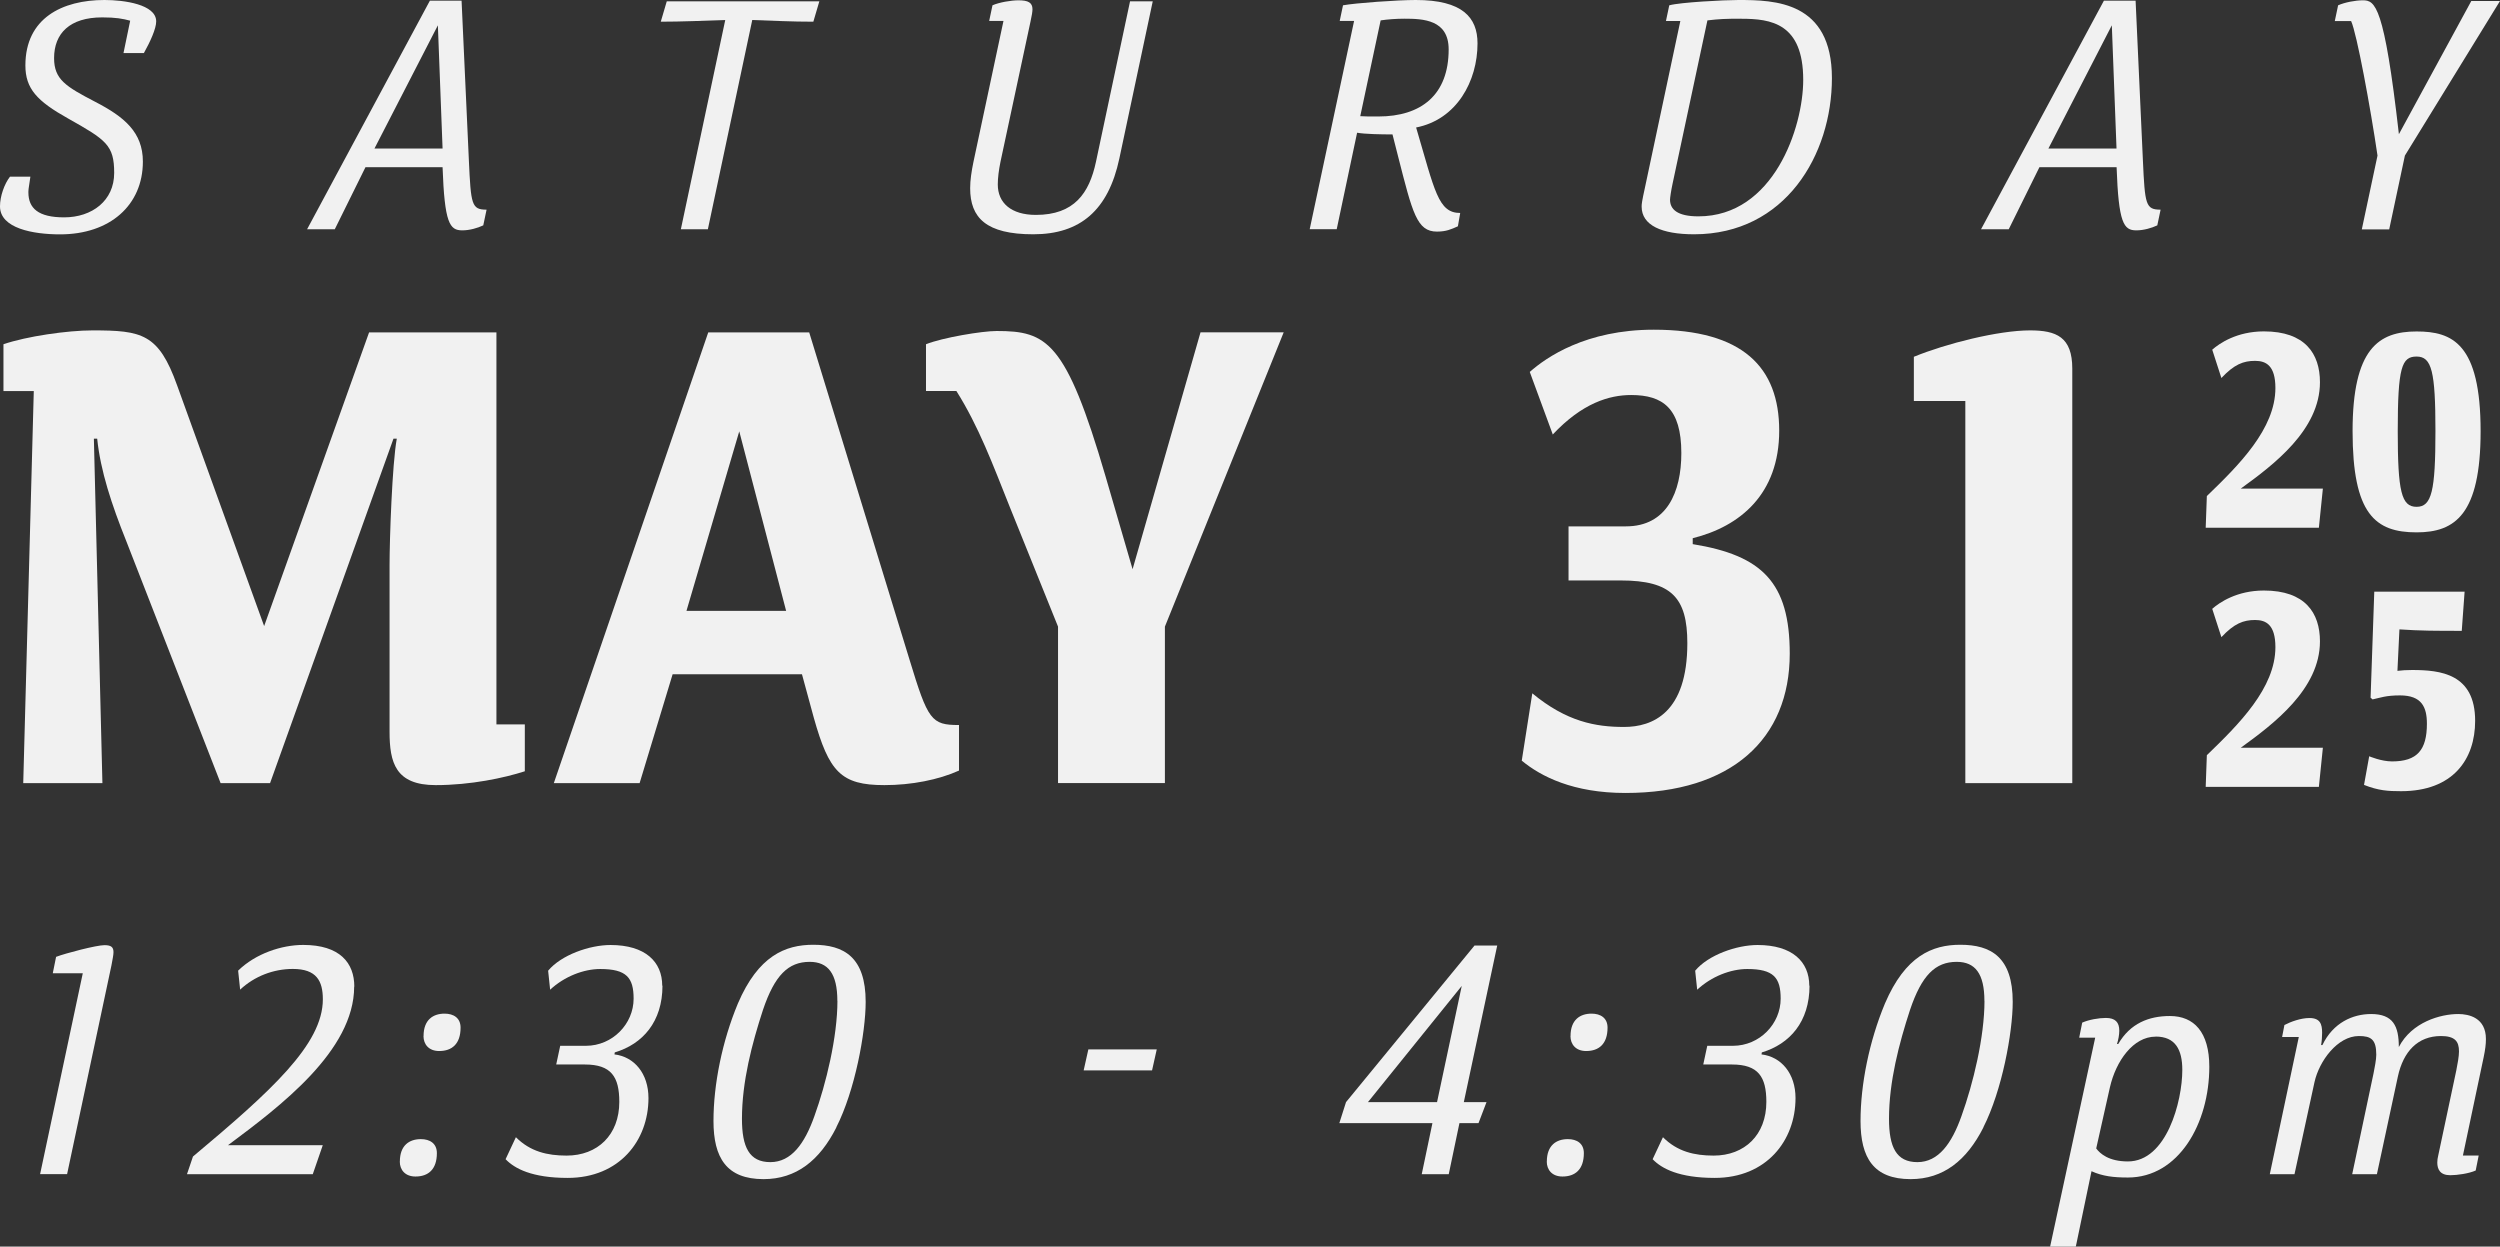 <?xml version="1.0" encoding="UTF-8"?>
<svg id="Layer_2" data-name="Layer 2" xmlns="http://www.w3.org/2000/svg" viewBox="0 0 324.92 162.02">
  <rect x="0" y="0" width="324.92" height="162.02" fill="#333333" stroke="none"/>
  <defs>
    <style>
      .cls-1 {
        fill: #f1f1f1;
      }
    </style>
  </defs>
  <g id="Option_1" data-name="Option 1">
    <g id="Text">
      <g>
        <path class="cls-1" d="M5.21,152.61l5.55-26.12h-3.9l.43-2.13c1.26-.48,5.25-1.52,6.29-1.52.87,0,1.17.26,1.17.91,0,.39-.13.95-.26,1.69l-5.77,27.16h-3.51Z"/>
        <path class="cls-1" d="M46.03,128.23c0,8.33-9.63,15.57-16.4,20.61h12.32l-1.3,3.77h-16.35l.78-2.3c10.15-8.5,16.88-14.58,16.88-20.43,0-2.39-.82-3.95-3.9-3.95-2.52,0-4.99.95-6.85,2.69l-.26-2.47c2.26-2.21,5.64-3.34,8.46-3.34,4.77,0,6.64,2.34,6.64,5.42Z"/>
        <path class="cls-1" d="M51.97,150.96c0-2.13,1.26-2.91,2.73-2.91,1.17,0,2.08.56,2.08,1.82,0,2.13-1.13,3.04-2.78,3.04-1.35,0-2.04-.87-2.04-1.95ZM55.05,134.65c0-2.13,1.26-2.91,2.73-2.91,1.17,0,2.08.56,2.08,1.82,0,2.13-1.13,3.04-2.78,3.04-1.35,0-2.04-.87-2.04-1.95Z"/>
        <path class="cls-1" d="M86.1,128.1c0,4.69-2.56,7.59-6.2,8.68l-.04.26c2.56.3,4.42,2.47,4.42,5.68,0,5.51-3.77,10.37-10.5,10.37-4.64,0-6.9-1.21-8.07-2.43l1.34-2.86c1.87,1.87,4.08,2.39,6.59,2.39,4.03,0,6.85-2.69,6.85-6.98,0-3.25-1.04-4.86-4.47-4.86h-3.73l.52-2.43h3.34c3.47,0,6.2-2.86,6.2-6.12,0-2.73-.91-3.86-4.34-3.86-2.13,0-4.64.95-6.51,2.69l-.26-2.47c1.69-2.04,5.38-3.34,8.11-3.34,4.51,0,6.72,2.17,6.72,5.29Z"/>
        <path class="cls-1" d="M108.7,146.53c-2.17,4.29-5.21,6.72-9.46,6.72-4.82,0-6.51-2.78-6.51-7.55s1.13-10.37,3.17-15.27c2.65-6.2,6.16-7.64,9.8-7.64,3.99,0,6.81,1.61,6.81,7.42,0,3.99-1.39,11.54-3.82,16.31ZM108.83,130.09c0-3.56-1.21-5.08-3.6-5.08-2.78,0-4.55,1.74-6.07,6.25-1.43,4.38-2.73,9.33-2.73,14.14,0,3.69.95,5.64,3.69,5.64s4.47-2.43,5.73-5.99c1.52-4.21,2.99-10.28,2.99-14.97Z"/>
        <path class="cls-1" d="M149.73,139.12h-8.89l.61-2.73h8.89l-.61,2.73Z"/>
        <path class="cls-1" d="M192.15,145.97h-2.47l-1.39,6.64h-3.51l1.39-6.64h-12.1l.87-2.73,16.7-20.35h2.95l-4.34,20.35h2.95l-1.04,2.73ZM189.98,128.14l-12.19,15.1h8.98l3.21-15.1Z"/>
        <path class="cls-1" d="M201.04,150.96c0-2.13,1.26-2.91,2.73-2.91,1.17,0,2.08.56,2.08,1.82,0,2.13-1.13,3.04-2.78,3.04-1.35,0-2.04-.87-2.04-1.95ZM204.12,134.65c0-2.13,1.26-2.91,2.73-2.91,1.17,0,2.08.56,2.08,1.82,0,2.13-1.13,3.04-2.78,3.04-1.35,0-2.04-.87-2.04-1.95Z"/>
        <path class="cls-1" d="M235.18,128.1c0,4.69-2.56,7.59-6.2,8.68l-.04.26c2.56.3,4.42,2.47,4.42,5.68,0,5.51-3.77,10.37-10.5,10.37-4.64,0-6.9-1.21-8.07-2.43l1.34-2.86c1.87,1.87,4.08,2.39,6.59,2.39,4.03,0,6.85-2.69,6.85-6.98,0-3.25-1.04-4.86-4.47-4.86h-3.73l.52-2.43h3.34c3.47,0,6.2-2.86,6.2-6.12,0-2.73-.91-3.86-4.34-3.86-2.13,0-4.64.95-6.51,2.69l-.26-2.47c1.69-2.04,5.38-3.34,8.11-3.34,4.51,0,6.72,2.17,6.72,5.29Z"/>
        <path class="cls-1" d="M257.78,146.53c-2.17,4.29-5.21,6.72-9.46,6.72-4.82,0-6.51-2.78-6.51-7.55s1.13-10.37,3.17-15.27c2.65-6.2,6.16-7.64,9.8-7.64,3.99,0,6.81,1.61,6.81,7.42,0,3.99-1.39,11.54-3.82,16.31ZM257.91,130.09c0-3.56-1.21-5.08-3.6-5.08-2.78,0-4.55,1.74-6.07,6.25-1.43,4.38-2.73,9.33-2.73,14.14,0,3.69.95,5.64,3.69,5.64s4.47-2.43,5.73-5.99c1.52-4.21,2.99-10.28,2.99-14.97Z"/>
        <path class="cls-1" d="M275.3,135.69c1.56-2.69,3.99-3.64,6.72-3.64,3.12,0,5.12,2.08,5.12,6.59,0,7.38-3.99,14.4-10.58,14.4-1.87,0-3.3-.17-4.73-.82l-2.04,9.8h-3.34l5.86-27.16h-2.08l.39-1.95c.87-.39,2.17-.61,3.08-.61,1.21,0,1.74.56,1.74,1.65,0,.56-.13,1.21-.3,1.74h.17ZM280.16,134.73c-2.91,0-5.16,3.17-5.94,6.59l-1.78,7.94c.48.65,1.6,1.69,4.12,1.69,5.03,0,7.07-7.81,7.07-11.89,0-2.65-.91-4.34-3.47-4.34Z"/>
        <path class="cls-1" d="M320.11,150.18h2.04l-.39,1.95c-.87.39-2.39.61-3.3.61-1.34,0-1.69-.78-1.69-1.65,0-.35.04-.52.13-.95l2.34-11.02c.17-.87.35-1.82.35-2.47,0-1.3-.52-2-2.34-2-3.04,0-4.9,2.04-5.6,5.25l-2.73,12.71h-3.21l2.78-13.14c.13-.69.35-1.73.35-2.39,0-2-.69-2.43-2.26-2.43-2.78,0-5.16,3.25-5.77,5.99l-2.6,11.97h-3.21l3.77-17.83h-2.17l.3-1.56c.82-.43,2.13-.91,3.25-.91,1.39,0,1.65.78,1.65,1.91,0,.43-.04,1.13-.13,1.6h.17c1.39-2.91,3.95-4.03,6.33-4.03,2.86,0,3.6,1.56,3.6,4.29,1.69-3.25,5.42-4.29,7.72-4.29,1.39,0,3.6.48,3.6,3.25,0,.69-.09,1.39-.3,2.39l-2.69,12.75Z"/>
      </g>
      <g>
        <path class="cls-1" d="M14.84,22.47c0-3.6-1.04-4.29-5.99-7.07-4.03-2.26-5.55-3.86-5.55-6.9C3.3,2.34,8.11,0,13.58,0c2.52,0,6.72.56,6.72,2.78,0,.95-.78,2.65-1.6,4.12h-2.65l.87-4.21c-.95-.26-1.87-.43-3.64-.43-4.21,0-6.25,2.08-6.25,5.29,0,2.78,1.52,3.69,5.34,5.68,3.77,1.95,6.2,3.95,6.2,7.77,0,5.68-4.29,9.46-10.76,9.46-3.51,0-7.81-.78-7.81-3.64,0-1.3.56-2.91,1.3-3.86h2.65c-.26,1.6-.26,1.82-.26,2.04,0,2.08,1.3,3.25,4.64,3.25,3.64,0,6.51-2.17,6.51-5.77Z"/>
        <path class="cls-1" d="M57.52,21.73h-10.02l-3.99,8.07h-3.6L55.87.09h4.12l.95,20.78c.26,5.73.35,6.38,2.3,6.38l-.43,2.04c-.74.35-1.78.65-2.73.65-1.65,0-2.3-.95-2.56-8.2ZM57.52,19.3l-.61-16.01-8.24,16.01h8.85Z"/>
        <path class="cls-1" d="M94.25,2.6c-2.6.09-5.73.22-8.37.22l.78-2.65h19.83l-.78,2.65c-2.91,0-5.21-.13-7.94-.22l-5.77,27.2h-3.51l5.77-27.2Z"/>
        <path class="cls-1" d="M128.56,2.73l.43-2.04c.87-.39,2.43-.65,3.38-.65,1.26,0,1.82.3,1.82,1.17,0,.26-.09.87-.26,1.6l-3.9,18.22c-.22,1.08-.35,2.08-.35,2.95,0,2.39,1.74,3.95,4.95,3.95,4.99,0,6.94-2.82,7.81-6.9L146.87.17h2.95l-4.34,20.43c-1.43,6.72-5.08,9.85-11.19,9.85s-8.2-2.13-8.2-5.99c0-1.04.17-2.17.43-3.43l3.9-18.31h-1.87Z"/>
        <path class="cls-1" d="M174.54.69c1.65-.3,7.07-.69,9.46-.69,6.07,0,8.03,2.26,8.03,5.64,0,4.9-2.69,9.89-7.98,10.93,2.43,8.24,2.86,11.11,5.73,11.11l-.3,1.73c-.87.39-1.52.69-2.73.69-2.6,0-3.17-2.43-5.03-9.72l-.74-2.91c-1.47,0-3.6-.04-4.6-.22l-2.65,12.54h-3.51l5.77-27.07h-1.87l.43-2.04ZM182.52,2.43c-1.08,0-2.21.09-3.08.22l-2.65,12.45c.61.04,1.17.04,2.34.04,5.6,0,9.15-2.82,9.15-8.72,0-3.86-3.3-3.99-5.77-3.99Z"/>
        <path class="cls-1" d="M216.96.69c1.39-.39,7.11-.69,8.98-.69,4.73,0,12.15.17,12.15,10.15s-6.07,20.3-17.92,20.3c-4.21,0-6.81-1.17-6.81-3.6,0-.35.04-.69.43-2.47l4.6-21.65h-1.87l.43-2.04ZM226.33,2.43c-2.04,0-2.91.04-4.42.22l-4.51,21.13c-.22,1-.35,1.95-.35,2.17,0,1.26.95,2.17,3.69,2.17,9.76,0,13.62-11.54,13.62-17.74,0-7.37-4.21-7.94-8.03-7.94Z"/>
        <path class="cls-1" d="M275.08,21.73h-10.02l-3.99,8.07h-3.6L273.44.09h4.12l.95,20.78c.26,5.73.35,6.38,2.3,6.38l-.43,2.04c-.74.35-1.78.65-2.73.65-1.65,0-2.3-.95-2.56-8.2ZM275.08,19.3l-.61-16.01-8.24,16.01h8.85Z"/>
        <path class="cls-1" d="M303.45,2.73l.43-2.04c.87-.39,2.26-.65,3.21-.65,1.6,0,2.78.61,4.69,17.4L321.19.13h3.73l-12.36,20.09-2.04,9.59h-3.56l2.04-9.59c-.91-6.2-2.69-15.88-3.43-17.48h-2.13Z"/>
      </g>
      <g>
        <path class="cls-1" d="M23.01,50.06l11.32,31.31,13.64-38.17h16.55v50.95h3.69v6.09c-2.66.86-7.03,1.8-11.58,1.8-5.23,0-6-2.92-6-6.95v-21.61c0-3.43.34-13.21.94-16.47h-.43l-16.04,44.77h-6.43l-12.27-31.48c-1.89-4.72-3.34-9.09-3.77-13.29h-.43l1.11,44.77H3.02l1.37-50.95H.45v-6.09c3-1.03,8.32-1.8,11.58-1.8,6.43,0,8.58.43,10.98,7.12Z"/>
        <path class="cls-1" d="M124.64,100.15c-2.66,1.2-6.18,1.89-9.69,1.89-5.66,0-7.2-1.72-9.18-8.75l-1.54-5.66h-16.81l-4.29,14.15h-11.15l20.07-58.58h13.12l13.04,42.54c2.4,7.89,2.83,8.49,6.43,8.49v5.92ZM102.17,79.39l-6.09-23.33-6.86,23.33h12.95Z"/>
        <path class="cls-1" d="M120.35,50.83v-6.09c2.14-.86,7.29-1.72,9.18-1.72,6.52,0,9.01,1.29,14.15,18.87l3.52,12.09,8.83-30.79h10.81l-15.44,38.25v20.33h-13.89v-20.33l-6.26-15.52c-2.23-5.58-4.03-10.46-6.95-15.1h-3.95Z"/>
        <path class="cls-1" d="M201.82,56.49l-3-8.15c2.14-1.89,7.29-5.49,16.12-5.49,11.58,0,16.3,4.89,16.3,13.12s-5.06,12.44-11.24,13.98v.77c9.01,1.46,12.61,4.97,12.61,14.24,0,11.06-7.55,18.1-21.36,18.1-6.78,0-10.98-2.14-13.47-4.2l1.37-8.75c4.46,3.69,8.23,4.37,11.92,4.37s8.23-1.8,8.23-10.89c0-5.92-2.06-8.15-8.66-8.15h-6.78v-7.03h7.46c5.32,0,7.2-4.46,7.2-9.52,0-5.83-2.4-7.55-6.52-7.55-2.83,0-6.35,1.03-10.21,5.15Z"/>
        <path class="cls-1" d="M269.32,101.78h-13.89v-49.66h-6.69v-5.75c4.2-1.72,10.98-3.43,15.1-3.43,3.43,0,5.49.86,5.49,4.97v53.86Z"/>
      </g>
      <g>
        <path class="cls-1" d="M291.24,63.5h10.66l-.52,5.09h-14.71l.15-4.12c4.16-4.01,8.91-8.73,8.91-14.04,0-2.93-1.23-3.53-2.64-3.53-1.52,0-2.71.45-4.38,2.23l-1.19-3.68c.93-.82,3.19-2.38,6.72-2.38,5.35,0,7.28,2.9,7.28,6.61,0,6.2-6.02,10.73-10.29,13.82Z"/>
        <path class="cls-1" d="M314.08,69.19c-5.39,0-8.32-2.38-8.32-13.15s3.42-12.96,8.32-12.96c4.64,0,8.32,1.56,8.32,12.96,0,10.81-3.31,13.15-8.32,13.15ZM314.08,46.34c-1.93,0-2.45,1.37-2.45,9.69,0,7.87.48,9.84,2.45,9.84s2.45-2.08,2.45-9.84-.48-9.69-2.45-9.69Z"/>
      </g>
      <g>
        <path class="cls-1" d="M291.24,97.18h10.66l-.52,5.09h-14.71l.15-4.12c4.16-4.01,8.91-8.73,8.91-14.04,0-2.93-1.23-3.53-2.64-3.53-1.52,0-2.71.45-4.38,2.23l-1.19-3.68c.93-.82,3.19-2.38,6.72-2.38,5.35,0,7.28,2.9,7.28,6.61,0,6.2-6.02,10.73-10.29,13.82Z"/>
        <path class="cls-1" d="M307.25,102l.67-3.71s1.56.67,2.97.67c3.27,0,4.53-1.49,4.53-4.9,0-2.15-.67-3.68-3.49-3.68-1.86,0-2.53.3-3.57.52l-.26-.22.48-13.78h11.74l-.37,5.09c-3.19,0-5.39,0-8.1-.19l-.26,5.39c.48-.07,1.26-.11,1.89-.11,3.71,0,8.21.48,8.21,6.61,0,4.98-2.86,9.14-9.62,9.14-1.71,0-2.93-.07-4.83-.82Z"/>
      </g>
    </g>
  </g>
</svg>